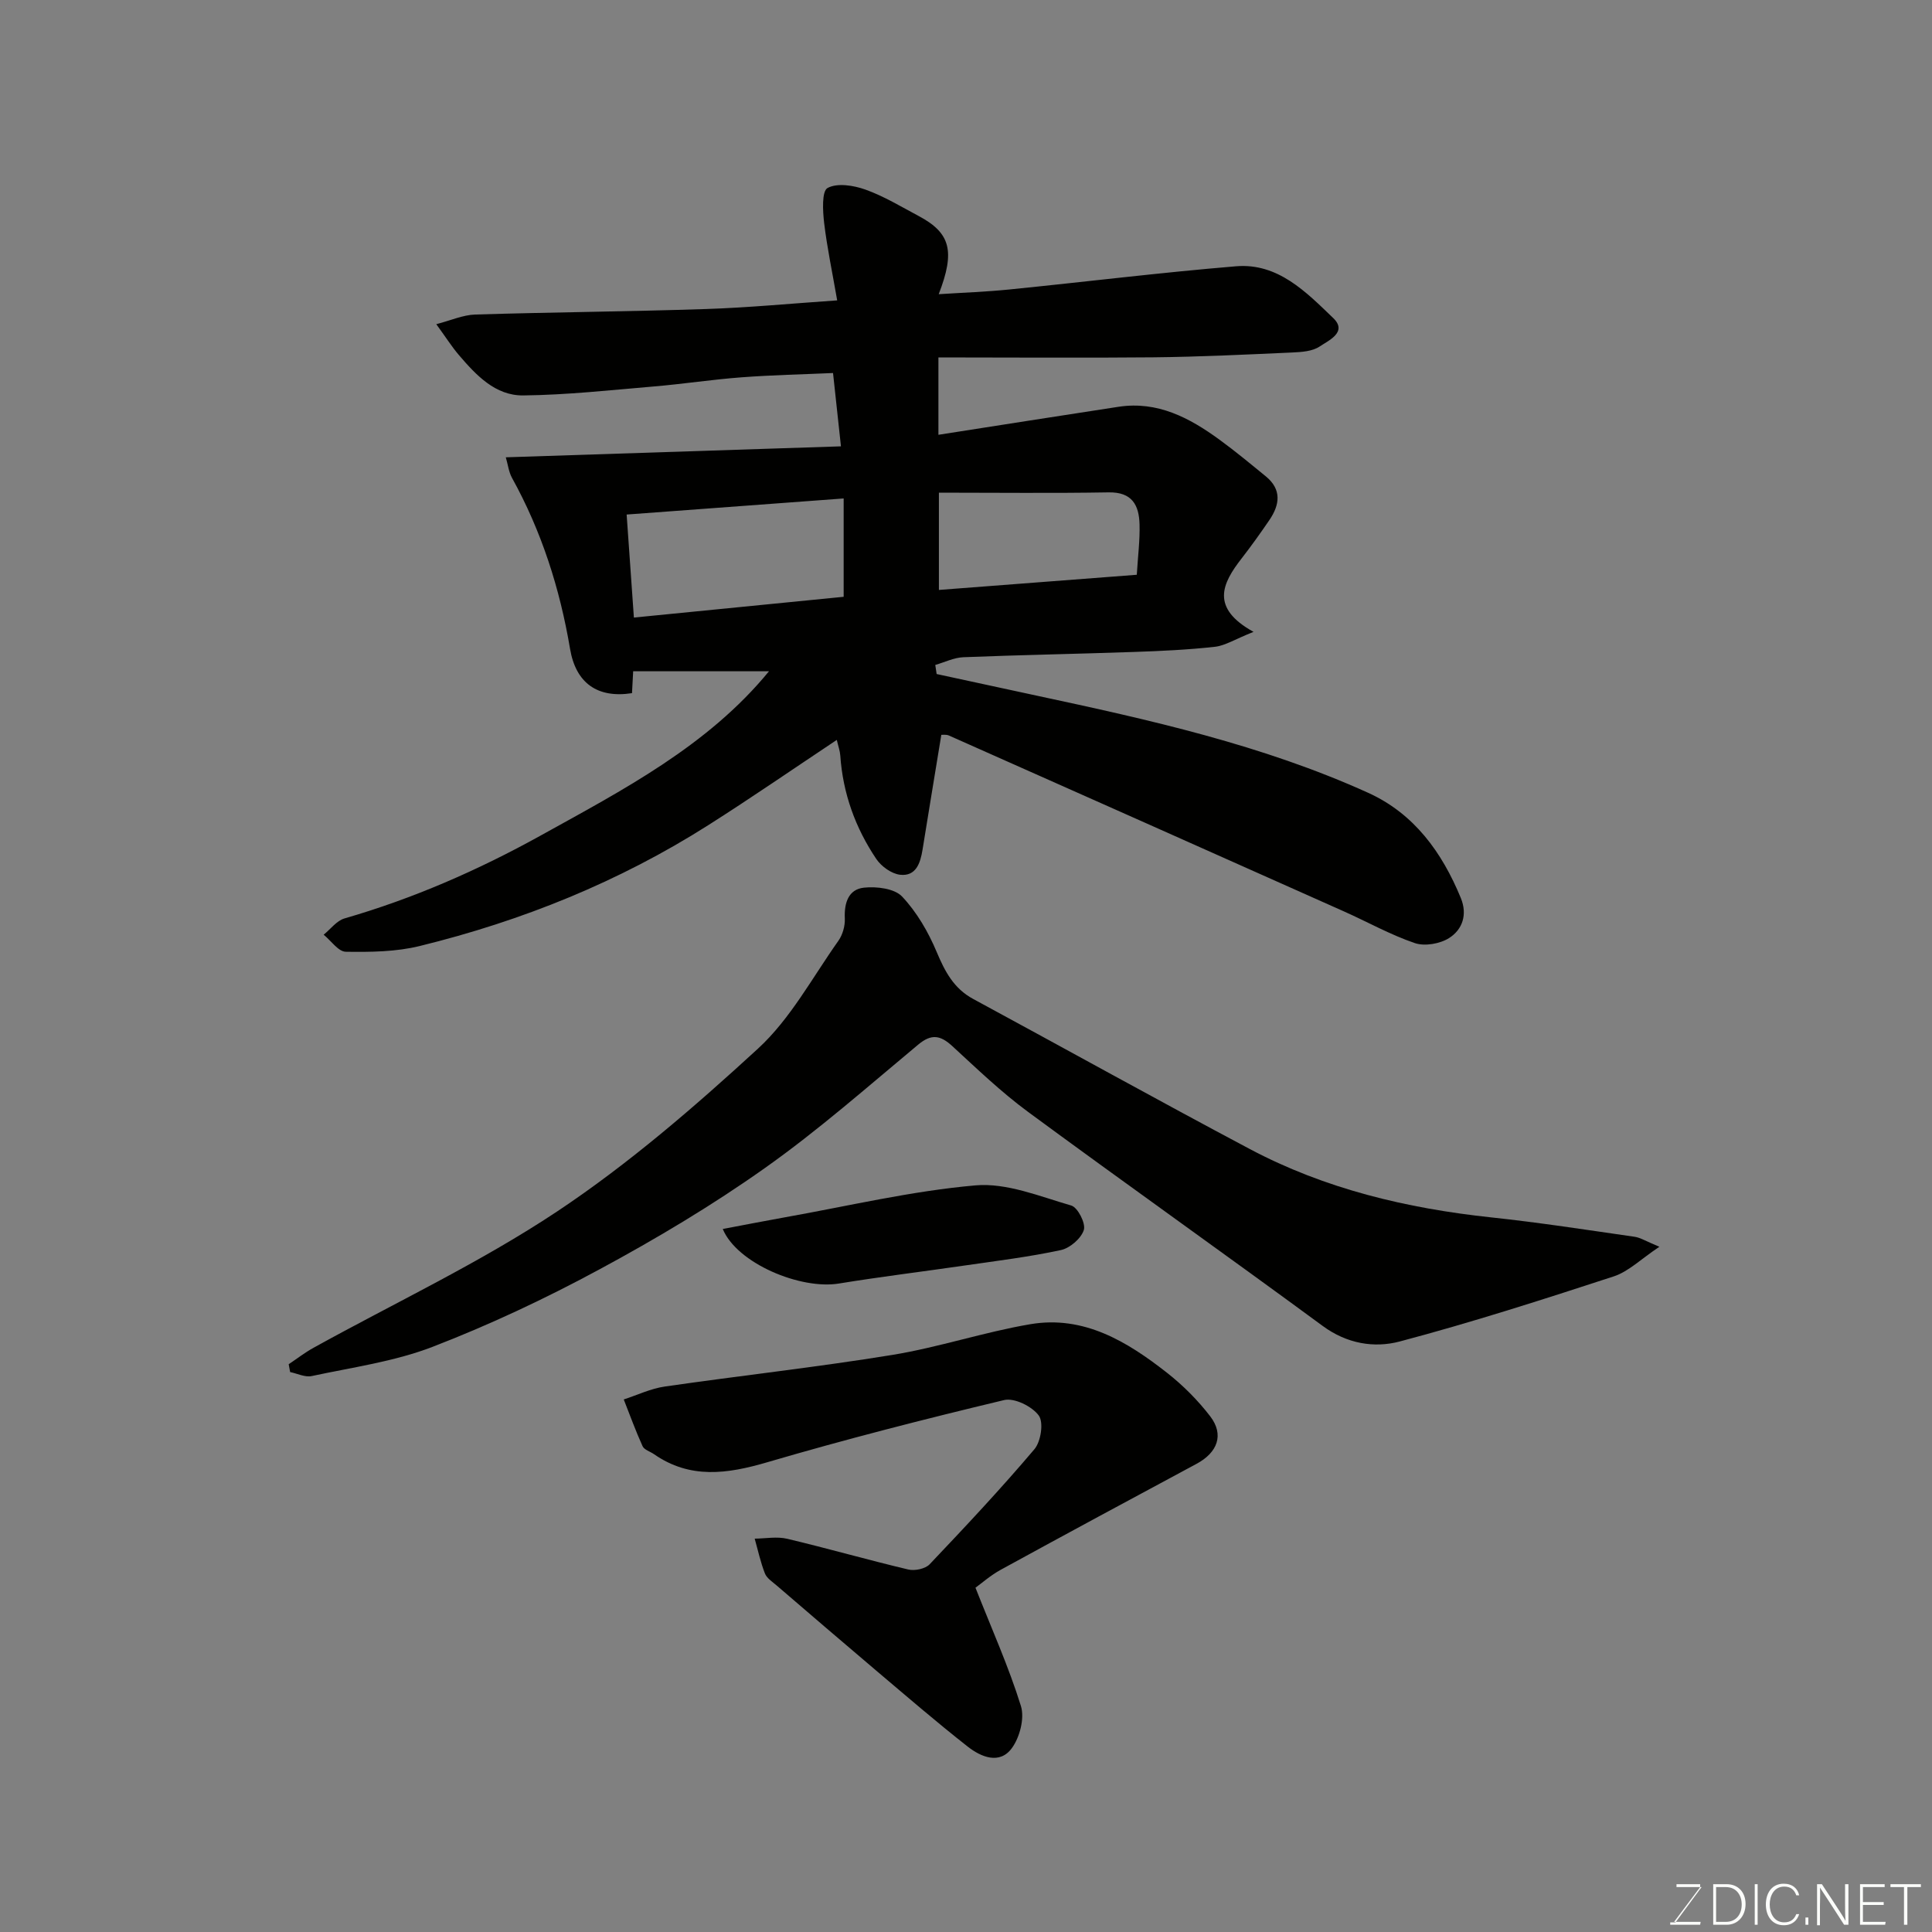 <svg enable-background="new 0 0 400 400" viewBox="0 0 400 400" xmlns="http://www.w3.org/2000/svg"><rect x="0" y="0" width="400" height="400" fill="#808080" stroke="none"/><path d="m259.53 130.82c-3.87 1.54-5.87 2.85-7.99 3.09-5.57.62-11.19.88-16.79 1.07-11.76.41-23.53.62-35.29 1.09-1.96.08-3.88 1.04-5.82 1.6.09.63.18 1.25.28 1.88 6.88 1.49 13.76 2.98 20.64 4.46 23.4 5.01 46.77 10.2 68.7 20.13 9.51 4.31 15.29 12.31 19.19 21.79 1.41 3.44.33 6.52-2.41 8.27-1.88 1.2-5.05 1.76-7.11 1.06-5.07-1.72-9.8-4.39-14.72-6.58-27.24-12.16-54.49-24.29-81.75-36.4-.56-.25-1.28-.12-1.57-.14-1.32 8.05-2.62 15.92-3.89 23.79-.45 2.77-1.35 5.54-4.64 5.18-1.78-.2-3.9-1.73-4.94-3.28-4.34-6.45-6.92-13.61-7.45-21.43-.06-.92-.4-1.82-.72-3.21-9.11 6.06-17.75 12.03-26.61 17.65-18.47 11.73-38.54 19.82-59.73 25.02-4.92 1.21-10.21 1.27-15.32 1.19-1.54-.02-3.05-2.29-4.58-3.53 1.43-1.15 2.69-2.9 4.32-3.37 14.19-4.1 27.62-9.97 40.5-17.1 17.2-9.53 34.73-18.63 47.38-34.07-9.21 0-18.6 0-28.12 0-.07 1.31-.16 2.94-.24 4.53-7.16 1.11-11.64-2.09-12.83-9.19-2.1-12.45-5.89-24.31-12.02-35.39-.67-1.22-.83-2.72-1.28-4.25 23.64-.77 46.83-1.53 69.39-2.27-.6-5.55-1.1-10.16-1.64-15.18-6.23.28-12.6.41-18.95.89-6.05.45-12.06 1.38-18.11 1.89-9.01.76-18.03 1.76-27.06 1.86-5.79.07-9.77-4.19-13.34-8.36-1.47-1.72-2.69-3.66-4.68-6.39 3.01-.78 5.52-1.92 8.07-2 15.92-.49 31.86-.61 47.78-1.14 8.83-.29 17.63-1.14 27.15-1.79-1.01-5.83-2.09-10.9-2.7-16.03-.29-2.48-.51-6.59.71-7.24 2.01-1.09 5.41-.54 7.86.34 3.82 1.37 7.37 3.53 10.98 5.45 6.62 3.52 7.62 7.28 4.17 16.2 4.97-.32 9.78-.49 14.56-.97 15.67-1.57 31.31-3.51 47-4.81 8.68-.72 14.52 5.34 20.12 10.72 3.03 2.91-.96 4.64-2.83 5.9-1.5 1-3.73 1.14-5.66 1.23-9.59.43-19.19.9-28.79 1-14.72.14-29.45.02-44.46.02v16.02c12.55-1.96 24.91-3.91 37.29-5.8 8.06-1.23 14.67 2.27 20.87 6.79 3.31 2.41 6.46 5.03 9.63 7.62 3.32 2.72 2.89 5.87.74 9.03-1.84 2.7-3.75 5.37-5.75 7.95-4.04 5.18-6.53 10.24 2.46 15.21zm-128.29-2.96c14.76-1.46 29.09-2.88 43.43-4.3 0-6.91 0-13.65 0-20.36-15.05 1.11-29.77 2.21-44.93 3.33.5 7.14.98 14.03 1.5 21.33zm63.15-25.86v20.14c13.78-1.05 27.15-2.08 40.97-3.14.24-3.92.66-7.18.57-10.42-.1-3.98-1.52-6.73-6.41-6.64-11.63.2-23.27.06-35.13.06z" fill="#010100"/><path d="m59.77 282.45c1.71-1.14 3.35-2.42 5.15-3.41 16.86-9.33 34.42-17.58 50.41-28.21 14.81-9.85 28.46-21.66 41.6-33.72 6.72-6.17 11.27-14.74 16.65-22.33.88-1.25 1.4-3.08 1.33-4.61-.15-3.22.74-6.05 3.97-6.39 2.61-.28 6.31.17 7.89 1.84 3.04 3.22 5.42 7.33 7.15 11.45 1.71 4.06 3.54 7.58 7.56 9.75 19.1 10.33 38.09 20.89 57.27 31.07 15.61 8.28 32.51 12.29 50.01 14.16 9.92 1.06 19.78 2.59 29.66 4.01 1.21.17 2.34.92 5.14 2.07-3.8 2.52-6.37 5.13-9.47 6.14-14.67 4.79-29.38 9.52-44.29 13.47-5.28 1.4-10.94.47-15.94-3.21-20.26-14.9-40.78-29.43-61.03-44.34-5.55-4.09-10.57-8.92-15.66-13.6-2.44-2.24-4.3-2.62-7.06-.32-10.46 8.71-20.7 17.75-31.79 25.59-10.89 7.71-22.44 14.6-34.19 20.94-11.16 6.03-22.73 11.48-34.55 16.04-7.95 3.07-16.64 4.25-25.05 6.06-1.36.29-2.97-.52-4.46-.83-.09-.53-.2-1.08-.3-1.62z" fill="#010100"/><path d="m201.96 328.72c3.38 8.58 6.89 16.38 9.41 24.49.79 2.54-.24 6.49-1.88 8.73-2.53 3.45-6.38 1.84-9.13-.32-6.46-5.07-12.68-10.44-18.95-15.74-6.9-5.84-13.76-11.74-20.62-17.63-.88-.76-2.03-1.49-2.42-2.48-.91-2.32-1.44-4.8-2.12-7.21 2.25-.02 4.61-.48 6.74.03 8.38 1.99 16.67 4.37 25.06 6.36 1.34.32 3.52-.14 4.42-1.08 7.4-7.79 14.75-15.63 21.69-23.82 1.35-1.59 1.95-5.57.9-6.99-1.39-1.89-5.05-3.7-7.17-3.19-16.44 3.93-32.84 8.12-49.06 12.88-8.26 2.42-15.94 3.52-23.43-1.68-.8-.56-2.02-.9-2.36-1.65-1.44-3.16-2.62-6.44-3.9-9.68 2.82-.91 5.58-2.25 8.48-2.67 15.7-2.27 31.48-4 47.13-6.55 9.62-1.57 18.97-4.73 28.58-6.36 11.06-1.87 20.04 3.59 28.3 10.07 3.3 2.59 6.37 5.67 8.93 9 2.92 3.81 1.53 7.5-2.83 9.84-13.53 7.26-27.05 14.55-40.53 21.93-2.14 1.17-4 2.83-5.24 3.72z" fill="#010100"/><path d="m149.64 254.45c4.66-.88 8.73-1.68 12.82-2.41 13.15-2.34 26.24-5.46 39.5-6.62 6.46-.57 13.32 2.29 19.83 4.17 1.35.39 3.03 3.7 2.61 5.05-.55 1.76-2.86 3.76-4.74 4.17-6.52 1.41-13.18 2.22-19.79 3.18-8.72 1.27-17.48 2.33-26.18 3.75-7.95 1.31-21.1-4.17-24.05-11.29z" fill="#010100"/><g fill="#fbfcfa"><path d="m346.9 398 5.4-7.3h-5.2v-.6h4.9v.6l-5.4 7.2h5.5l-.1.6h-6.2v-.5z"/><path d="m354.7 390.1h2.8c2.3 0 3.9 1.6 3.9 4.1s-1.6 4.3-3.9 4.3h-2.8zm.6 7.8h2c2.2 0 3.3-1.6 3.3-3.6 0-1.8-1-3.6-3.3-3.6h-2z"/><path d="m363.9 390.1v8.4h-.6v-8.4z"/><path d="m372.5 396.3c-.4 1.3-1.4 2.3-3.2 2.3-2.4 0-3.7-1.9-3.7-4.3 0-2.3 1.2-4.3 3.7-4.3 1.8 0 2.9 1 3.2 2.4h-.6c-.4-1.1-1.1-1.8-2.5-1.8-2.1 0-3 1.9-3 3.7s.9 3.7 3 3.7c1.4 0 2.1-.7 2.5-1.7z"/><path d="m373.8 398.5v-1.5h.6v1.5z"/><path d="m376.2 398.5v-8.4h1c1.3 2 4.4 6.6 4.9 7.6-.1-1.2-.1-2.4-.1-3.8v-3.8h.7v8.4h-.9c-1.2-1.9-4.4-6.8-5-7.7.1 1.1 0 2.3 0 3.9v3.9h-.6z"/><path d="m390 394.4h-4.3v3.5h4.7l-.1.6h-5.2v-8.4h5.1v.6h-4.5v3.1h4.3z"/><path d="m394.2 390.7h-2.8v-.6h6.3v.6h-2.8v7.8h-.7z"/></g></svg>